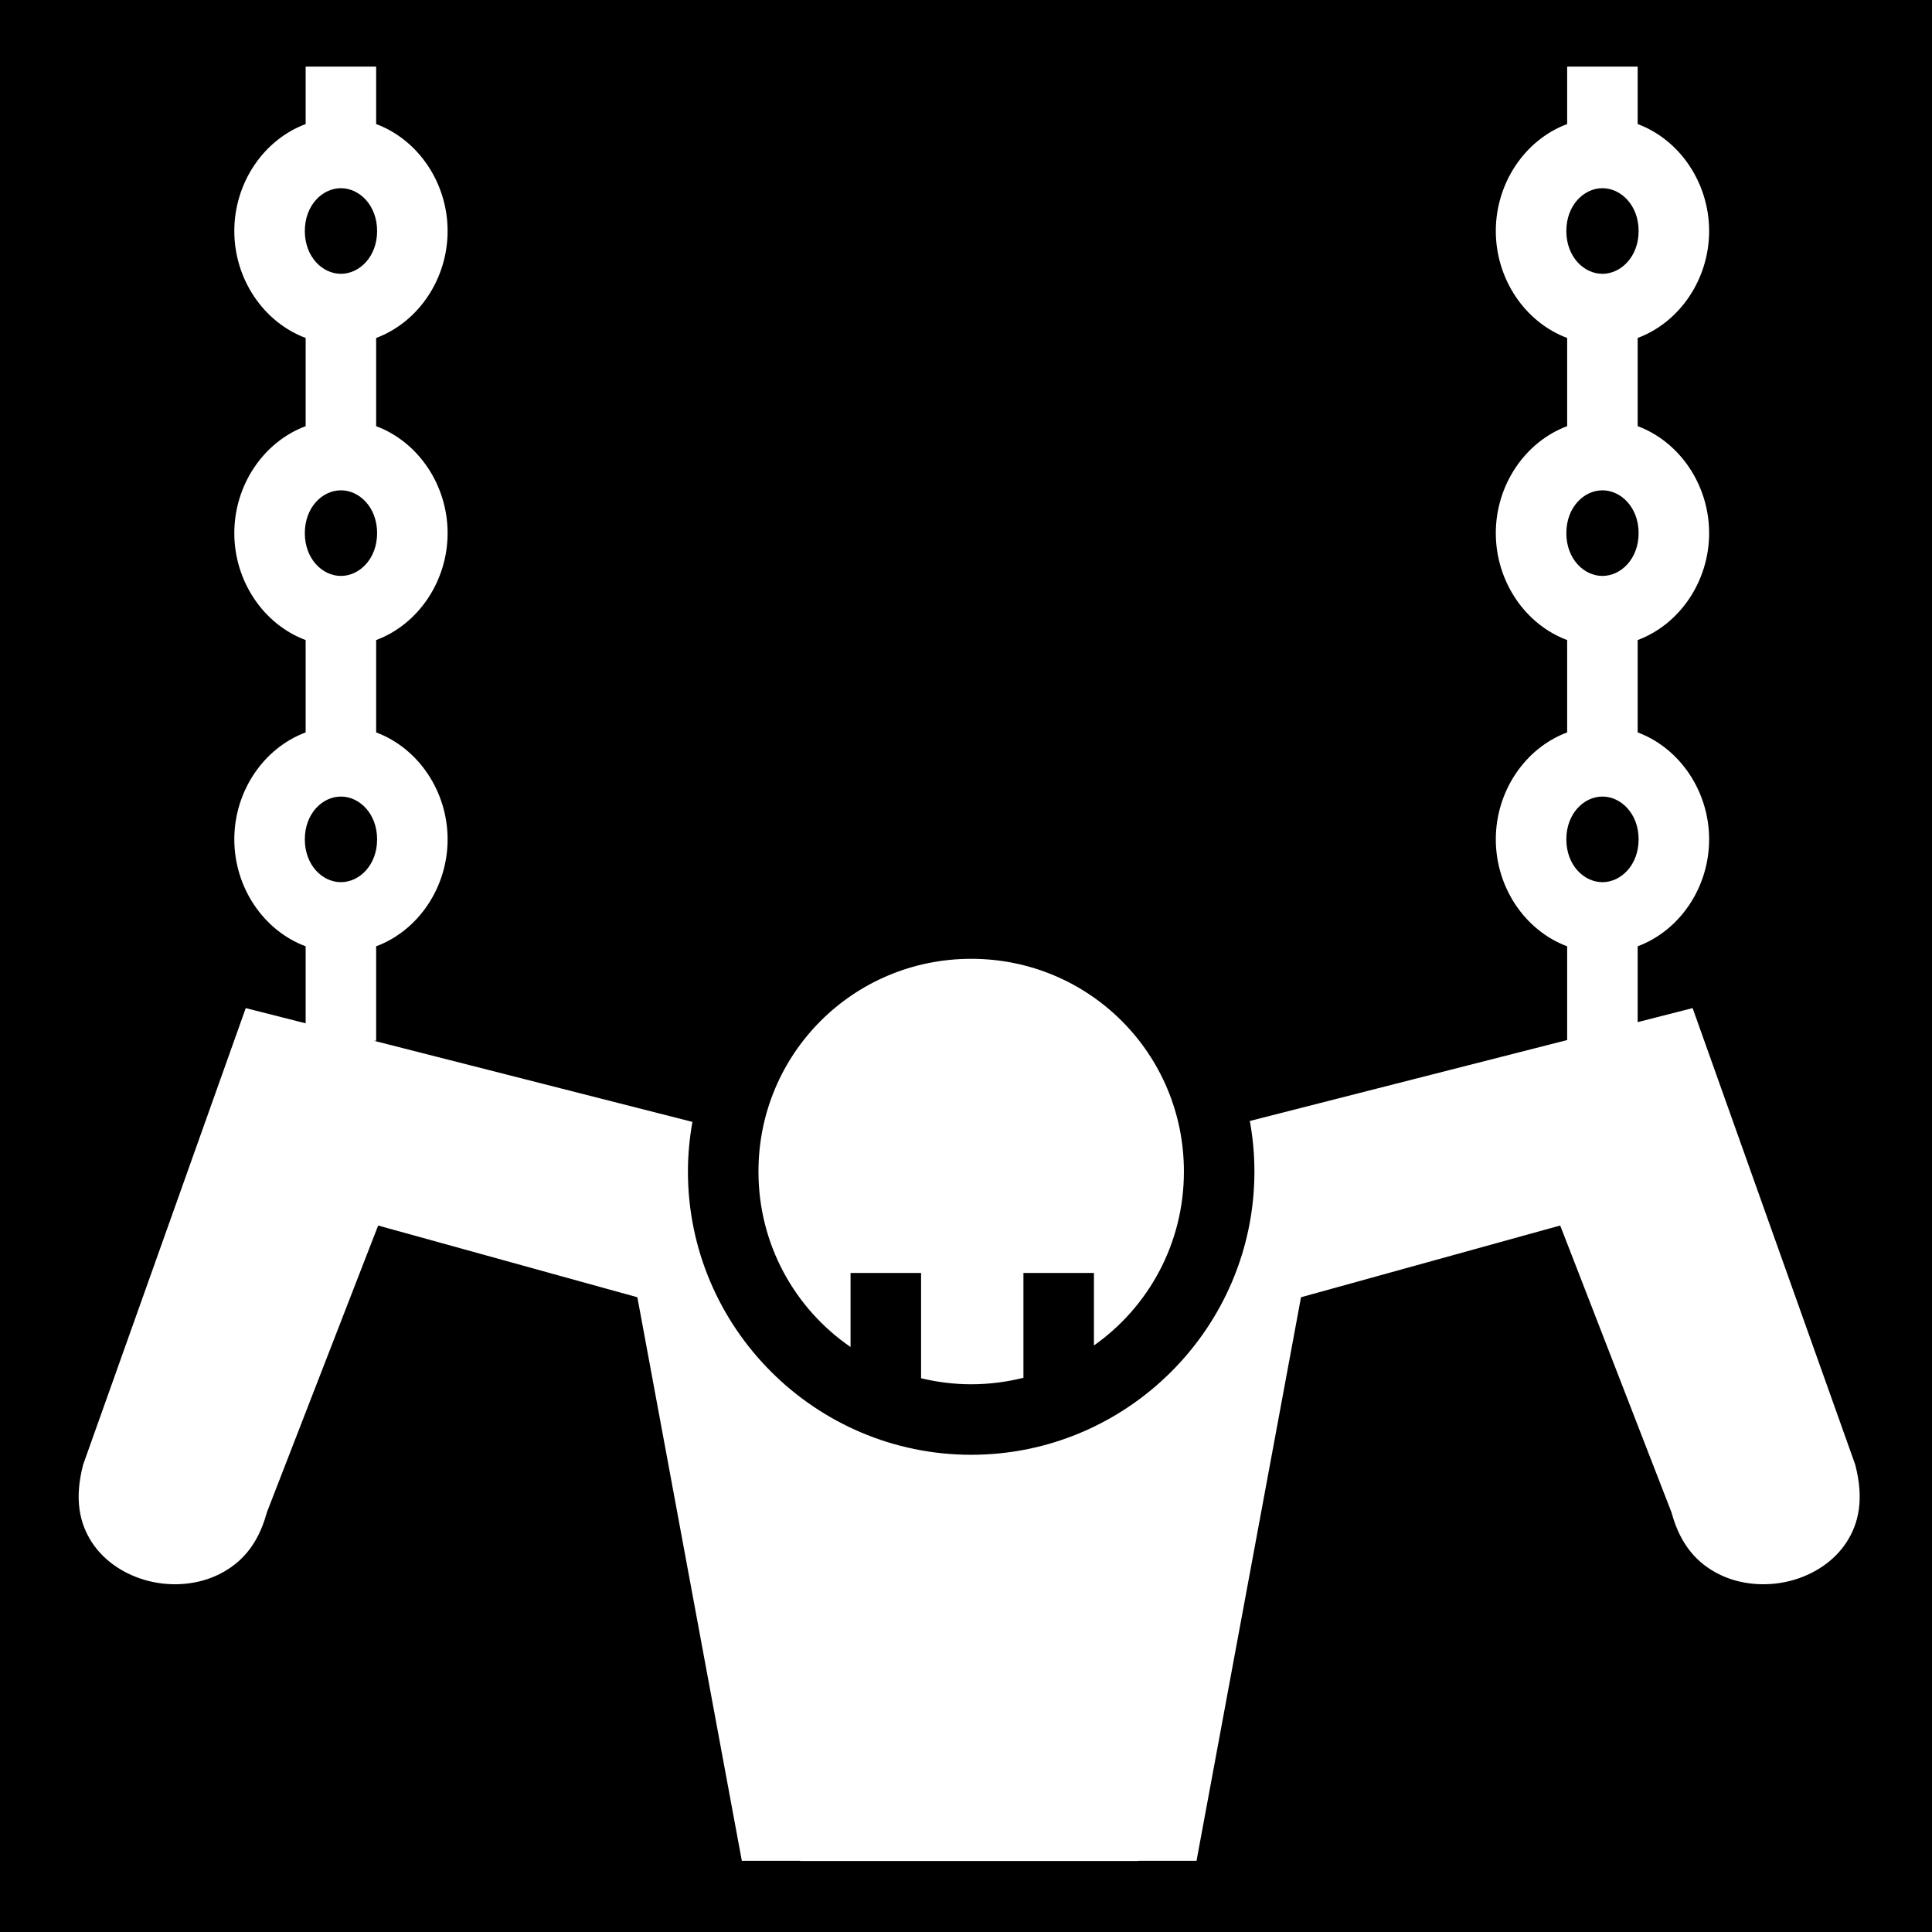 <svg xmlns="http://www.w3.org/2000/svg" viewBox="0 0 512 512"><path d="M0 0h512v512H0z"/><path fill="#fff" d="M81 17.656v15.22c-11.175 4.177-18.906 15.608-18.906 28.343 0 12.734 7.73 24.165 18.906 28.343v23.374c-11.175 4.178-18.906 15.61-18.906 28.344 0 12.736 7.73 24.167 18.906 28.345v24.47c-11.175 4.177-18.906 15.607-18.906 28.343 0 12.735 7.73 24.165 18.906 28.343v20.407l-15.875-4.03-43.063 120.906c-.01.034-.022.06-.03.093-2.42 9.276-.887 15.685 2.374 20.656 3.274 4.99 8.77 8.62 15.063 10.188 6.292 1.567 13.143.948 18.686-1.844 5.544-2.79 10.056-7.47 12.438-15.906l.125-.438.155-.406 26.28-67.75 3.064-7.875 8.155 2.25 54.875 15.19 5.656 1.56 1.063 5.72 26.624 143.625h15.5v.063h89.594v-.063h15.406L343.72 349.5l1.06-5.72 5.658-1.56 54.875-15.19 8.156-2.25 3.06 7.876 26.283 67.75.156.406.124.438c2.382 8.437 6.862 13.115 12.406 15.906 5.544 2.792 12.425 3.41 18.72 1.844 6.292-1.567 11.787-5.198 15.06-10.188 3.263-4.97 4.797-11.38 2.376-20.656l-.03-.094-43.063-120.906-14.563 3.72V250.78c11.184-4.177 18.938-15.607 18.938-28.343 0-12.735-7.754-24.165-18.938-28.343v-24.47c11.184-4.177 18.938-15.608 18.938-28.343 0-12.734-7.754-24.165-18.938-28.343V89.564c11.184-4.178 18.938-15.61 18.938-28.344 0-12.736-7.754-24.167-18.938-28.345v-15.22h-18.688v15.22c-11.175 4.178-18.906 15.61-18.906 28.344 0 12.734 7.73 24.165 18.906 28.343v23.374c-11.175 4.178-18.906 15.61-18.906 28.344 0 12.736 7.73 24.167 18.906 28.345v24.47c-11.175 4.177-18.906 15.607-18.906 28.343 0 12.735 7.73 24.165 18.906 28.343v24.845l-84.093 21.438c.79 4.353 1.217 8.83 1.217 13.406 0 41.343-33.718 75.06-75.062 75.06-41.344 0-75.063-33.717-75.063-75.06 0-4.49.426-8.88 1.188-13.158l-84.406-21.5h.594v-25.03c11.183-4.18 18.937-15.61 18.937-28.345s-7.754-24.165-18.938-28.343v-24.47c11.184-4.177 18.938-15.608 18.938-28.343 0-12.734-7.754-24.165-18.938-28.343V89.564c11.184-4.178 18.938-15.61 18.938-28.344 0-12.736-7.754-24.167-18.938-28.345v-15.22H81zm9.344 32.22c4.922 0 9.594 4.528 9.594 11.343 0 6.813-4.673 11.343-9.594 11.343-4.92 0-9.563-4.53-9.563-11.344 0-6.816 4.642-11.345 9.564-11.345zm334.312 0c4.922 0 9.594 4.528 9.594 11.343 0 6.813-4.673 11.343-9.594 11.343-4.92 0-9.562-4.53-9.562-11.344 0-6.816 4.64-11.345 9.562-11.345zm-334.312 80.06c4.922 0 9.594 4.53 9.594 11.345 0 6.816-4.673 11.345-9.594 11.345-4.92 0-9.563-4.53-9.563-11.344 0-6.813 4.642-11.343 9.564-11.343zm334.312 0c4.922 0 9.594 4.53 9.594 11.345 0 6.816-4.673 11.345-9.594 11.345-4.92 0-9.562-4.53-9.562-11.344 0-6.813 4.64-11.343 9.562-11.343zM90.344 211.096c4.922 0 9.594 4.53 9.594 11.344 0 6.814-4.673 11.343-9.594 11.343-4.92 0-9.563-4.528-9.563-11.343 0-6.814 4.642-11.343 9.564-11.343zm334.312 0c4.922 0 9.594 4.53 9.594 11.344 0 6.814-4.673 11.343-9.594 11.343-4.92 0-9.562-4.528-9.562-11.343 0-6.814 4.64-11.343 9.562-11.343zm-167.28 43c-31.245 0-56.376 25.13-56.376 56.375 0 19.348 9.646 36.356 24.406 46.5v-19.626h18.688v27.906c4.257 1.02 8.702 1.594 13.28 1.594 4.782 0 9.418-.61 13.845-1.72v-27.78h18.686v19.22c14.44-10.188 23.844-26.995 23.844-46.095 0-31.245-25.13-56.376-56.375-56.376z"/></svg>